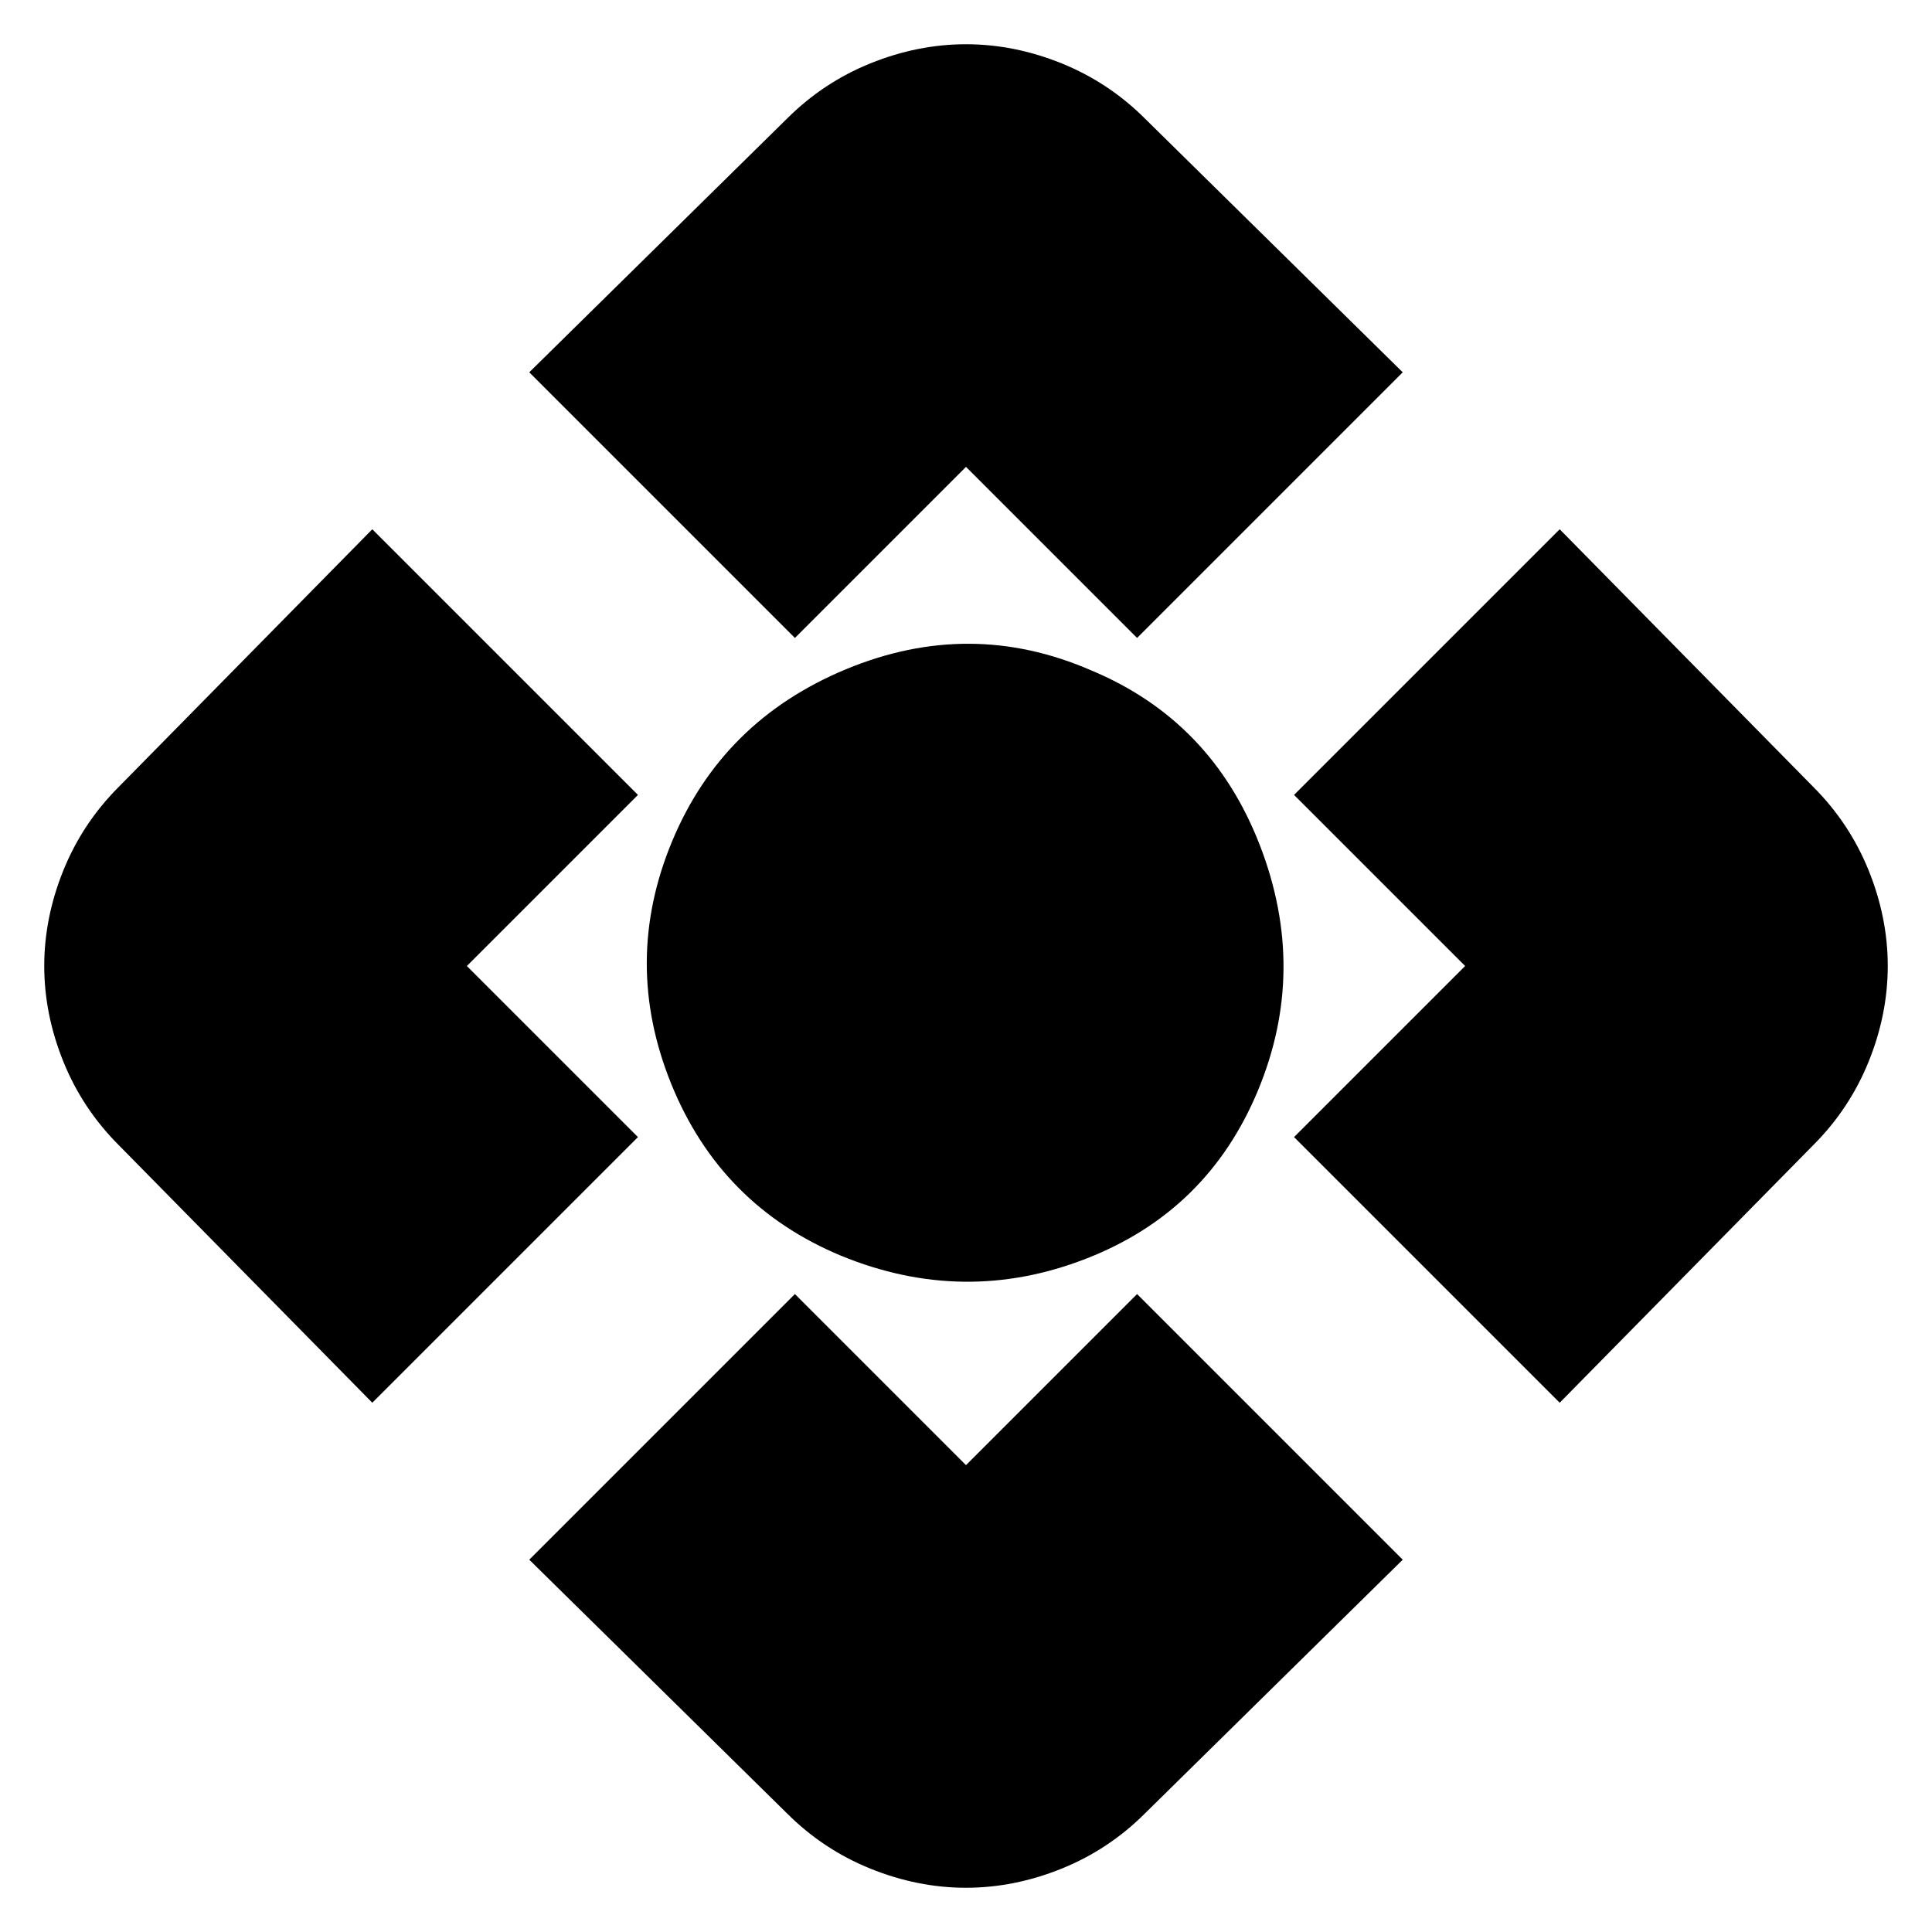 <svg xmlns="http://www.w3.org/2000/svg" height="20" width="20"><path d="M8.229 6.604 5.479 3.854 8.146 1.229Q8.521 0.854 9.01 0.656Q9.5 0.458 10 0.458Q10.5 0.458 10.99 0.656Q11.479 0.854 11.854 1.229L14.521 3.854L11.771 6.604L10 4.833ZM3.854 14.521 1.229 11.854Q0.854 11.479 0.656 10.99Q0.458 10.5 0.458 10Q0.458 9.5 0.656 9.01Q0.854 8.521 1.229 8.146L3.854 5.479L6.604 8.229L4.833 10L6.604 11.771ZM16.146 14.521 13.396 11.771 15.167 10 13.396 8.229 16.146 5.479 18.771 8.146Q19.146 8.521 19.344 9.01Q19.542 9.5 19.542 10Q19.542 10.5 19.344 10.99Q19.146 11.479 18.771 11.854ZM10 19.542Q9.5 19.542 9.01 19.344Q8.521 19.146 8.146 18.771L5.479 16.146L8.229 13.396L10 15.167L11.771 13.396L14.521 16.146L11.854 18.771Q11.479 19.146 10.99 19.344Q10.5 19.542 10 19.542ZM8.708 13Q7.458 12.479 6.948 11.219Q6.438 9.958 6.958 8.708Q7.479 7.458 8.76 6.927Q10.042 6.396 11.292 6.938Q12.542 7.458 13.042 8.75Q13.542 10.042 13.021 11.292Q12.5 12.542 11.24 13.031Q9.979 13.521 8.708 13Z"/></svg>